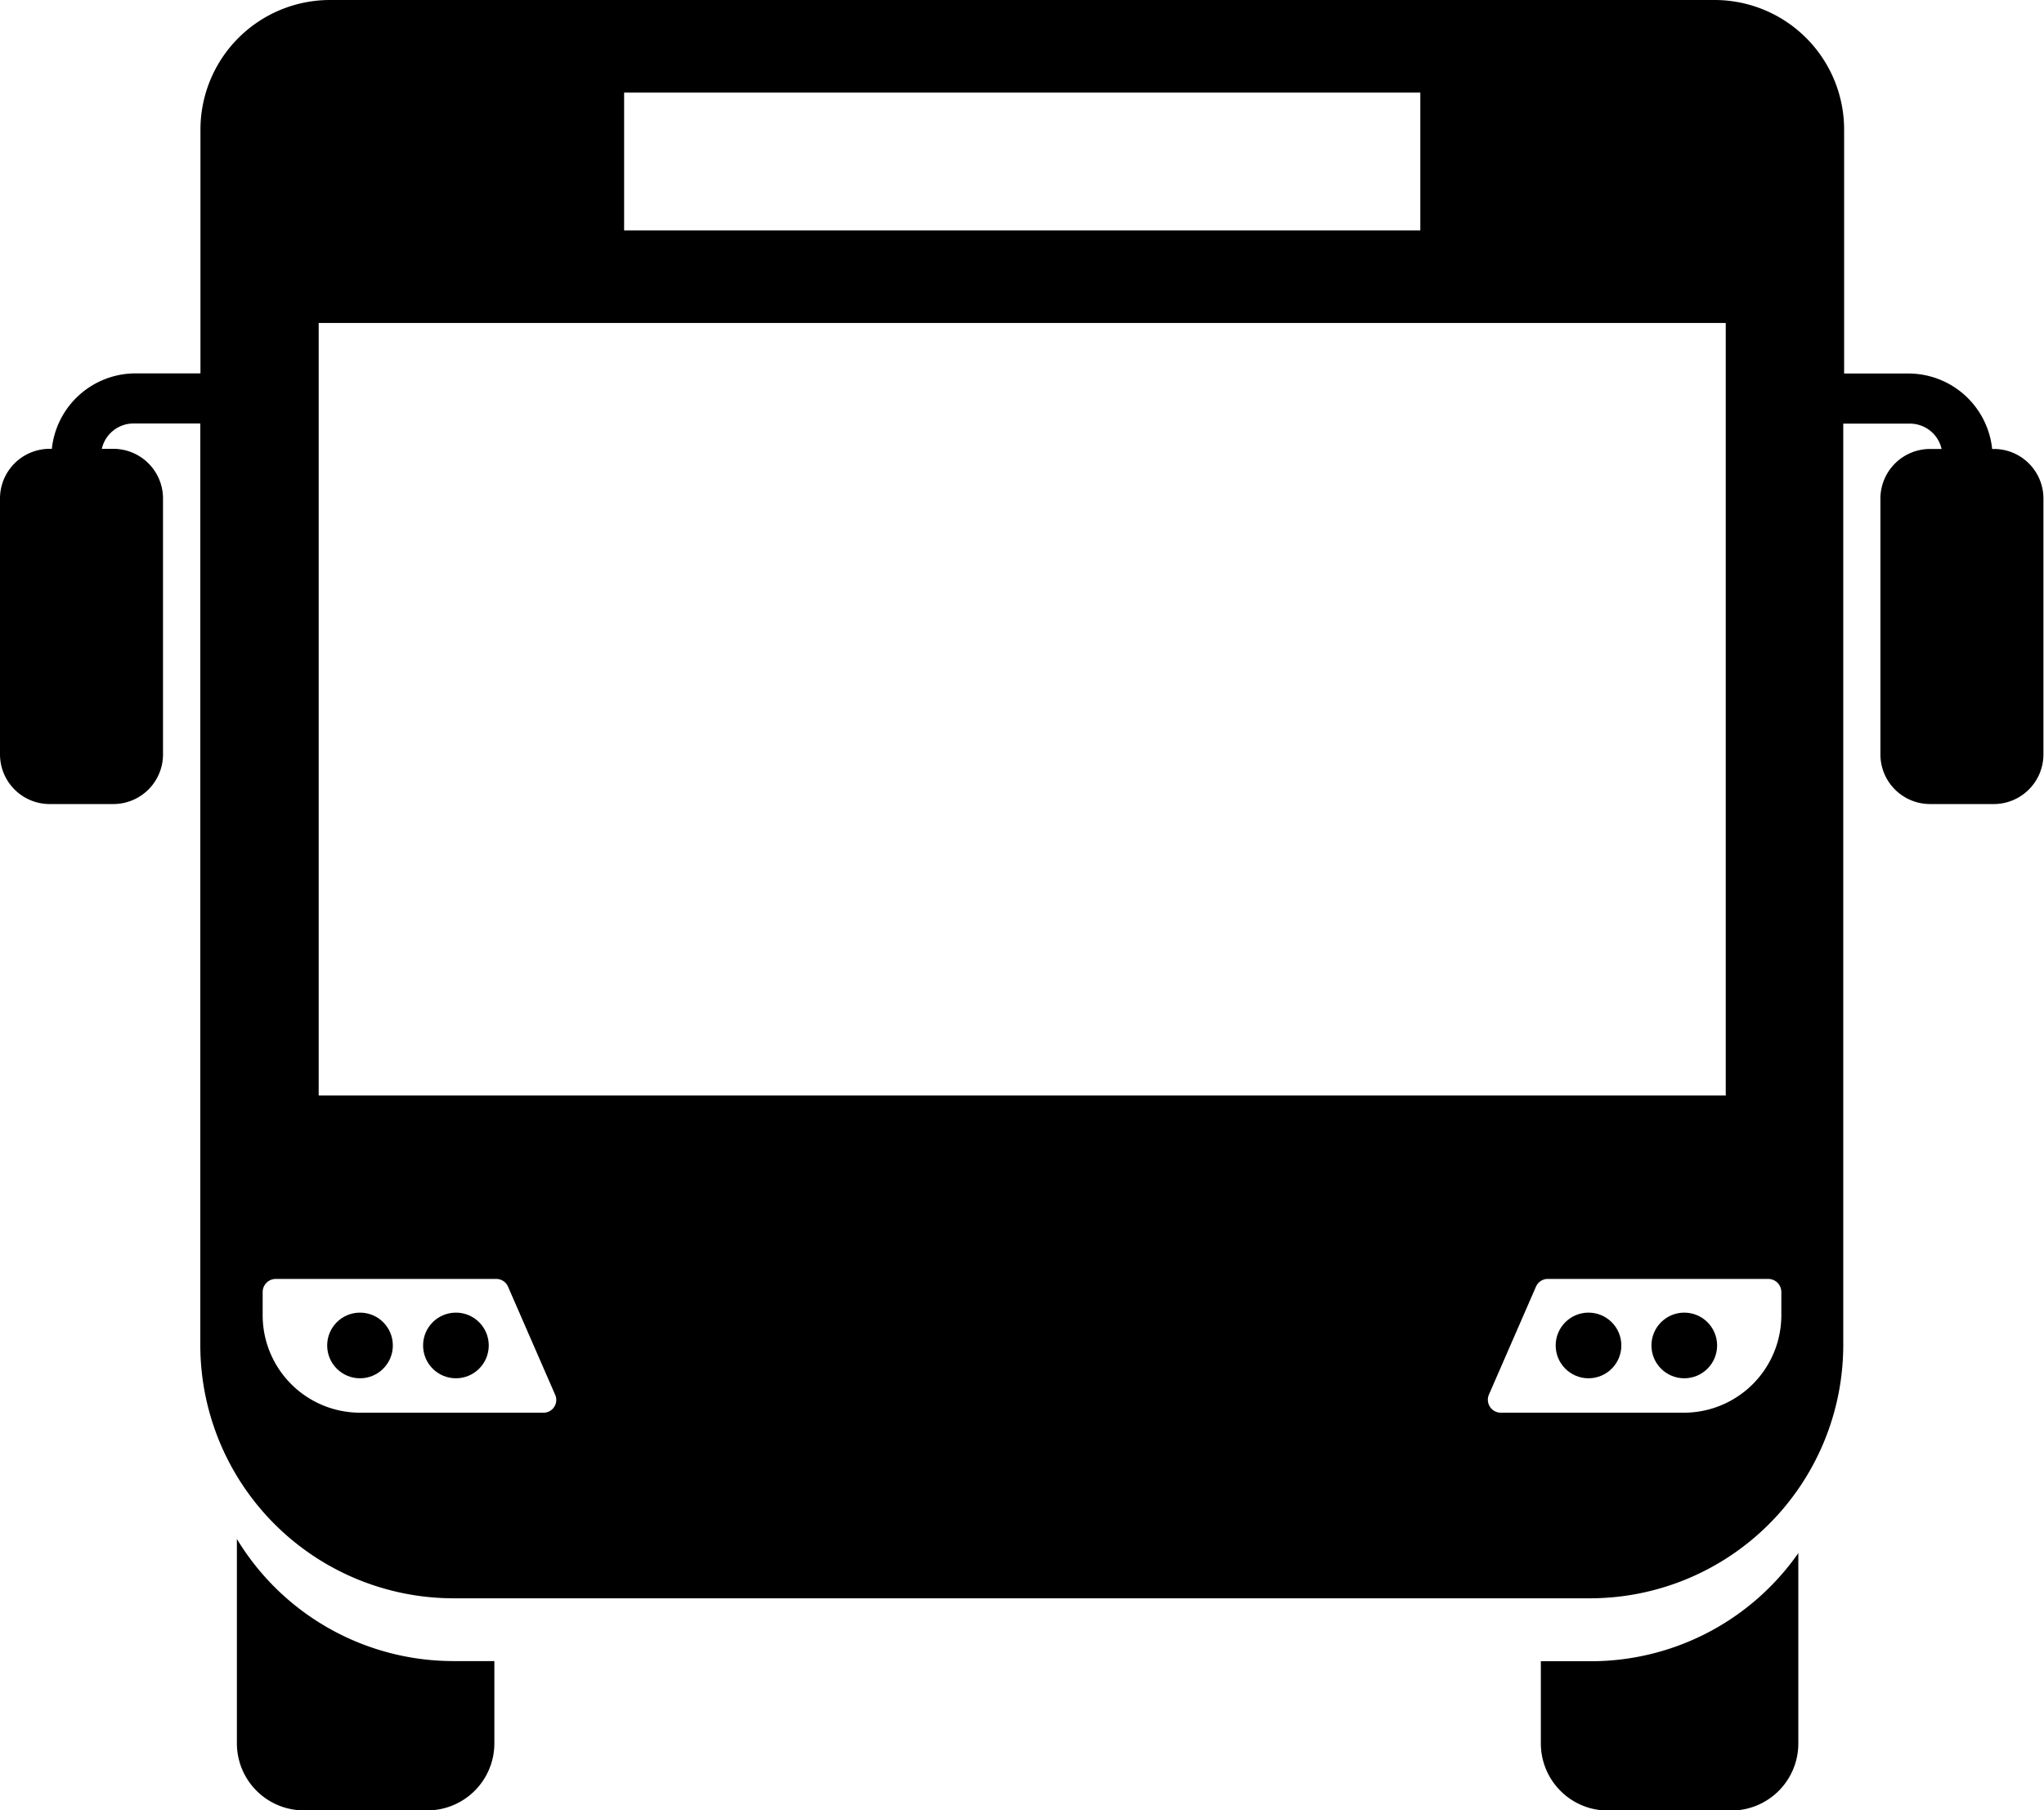 <svg xmlns="http://www.w3.org/2000/svg" viewBox="0 0 141.94 125.73">
  <defs><style> .cls-1 { fill: props.color }</style></defs>
  <title>bus</title>
  <g id="Layer_2" data-name="Layer 2">
    <g id="Layer_1-2" data-name="Layer 1">
      <path class="cls-1" d="M110.49,115.37H107v5.72a4.66,4.66,0,0,0,4.65,4.65h8.58a4.66,4.66,0,0,0,4.65-4.65V107.86A17.57,17.57,0,0,1,110.49,115.37Z"/>
      <path class="cls-1" d="M16.45,106.88v14.2a4.66,4.66,0,0,0,4.65,4.65h8.58a4.66,4.66,0,0,0,4.65-4.65v-5.72H31.48A17.58,17.58,0,0,1,16.45,106.88Z"/><circle class="cls-1" cx="31.66" cy="93.44" r="2.28"/>
      <circle class="cls-1" cx="25" cy="93.44" r="2.28"/>
      <circle class="cls-1" cx="110.31" cy="93.44" r="2.28"/>
      <circle class="cls-1" cx="116.96" cy="93.44" r="2.28"/>
      <path class="cls-1" d="M138.51,31.18h-.17a5.85,5.85,0,0,0-5.79-5.24h-4.49V9a9,9,0,0,0-9-9H22.92a9,9,0,0,0-9,9V25.93H9.4a5.85,5.85,0,0,0-5.8,5.24H3.44A3.45,3.45,0,0,0,0,34.61V52.4a3.45,3.45,0,0,0,3.44,3.44H7.88a3.45,3.45,0,0,0,3.44-3.44V34.61a3.45,3.45,0,0,0-3.44-3.44H7.07a2.26,2.26,0,0,1,2.2-1.76h4.64V93.48A17.6,17.6,0,0,0,31.47,111h79A17.6,17.6,0,0,0,128,93.48V29.42h4.63a2.26,2.26,0,0,1,2.2,1.76h-.81a3.45,3.45,0,0,0-3.44,3.44V52.4a3.45,3.45,0,0,0,3.44,3.44h4.44a3.45,3.45,0,0,0,3.44-3.44V34.61A3.44,3.44,0,0,0,138.51,31.18ZM43.34,6.43H98.63V16H43.34Zm-21.21,16h97.71V76.08H22.13V22.4ZM38.49,97.7a.88.88,0,0,1-.76.41H25a6.77,6.77,0,0,1-6.76-6.76V89.73a.91.91,0,0,1,.91-.91h15.3a.89.89,0,0,1,.83.54l3.26,7.48A.88.88,0,0,1,38.49,97.7Zm85.21-6.35a6.77,6.77,0,0,1-6.76,6.76H104.23a.9.9,0,0,1-.83-1.27l3.26-7.48a.89.89,0,0,1,.83-.54h15.3a.91.91,0,0,1,.91.91v1.63h0Z"/>
    </g>
  </g>
</svg>
